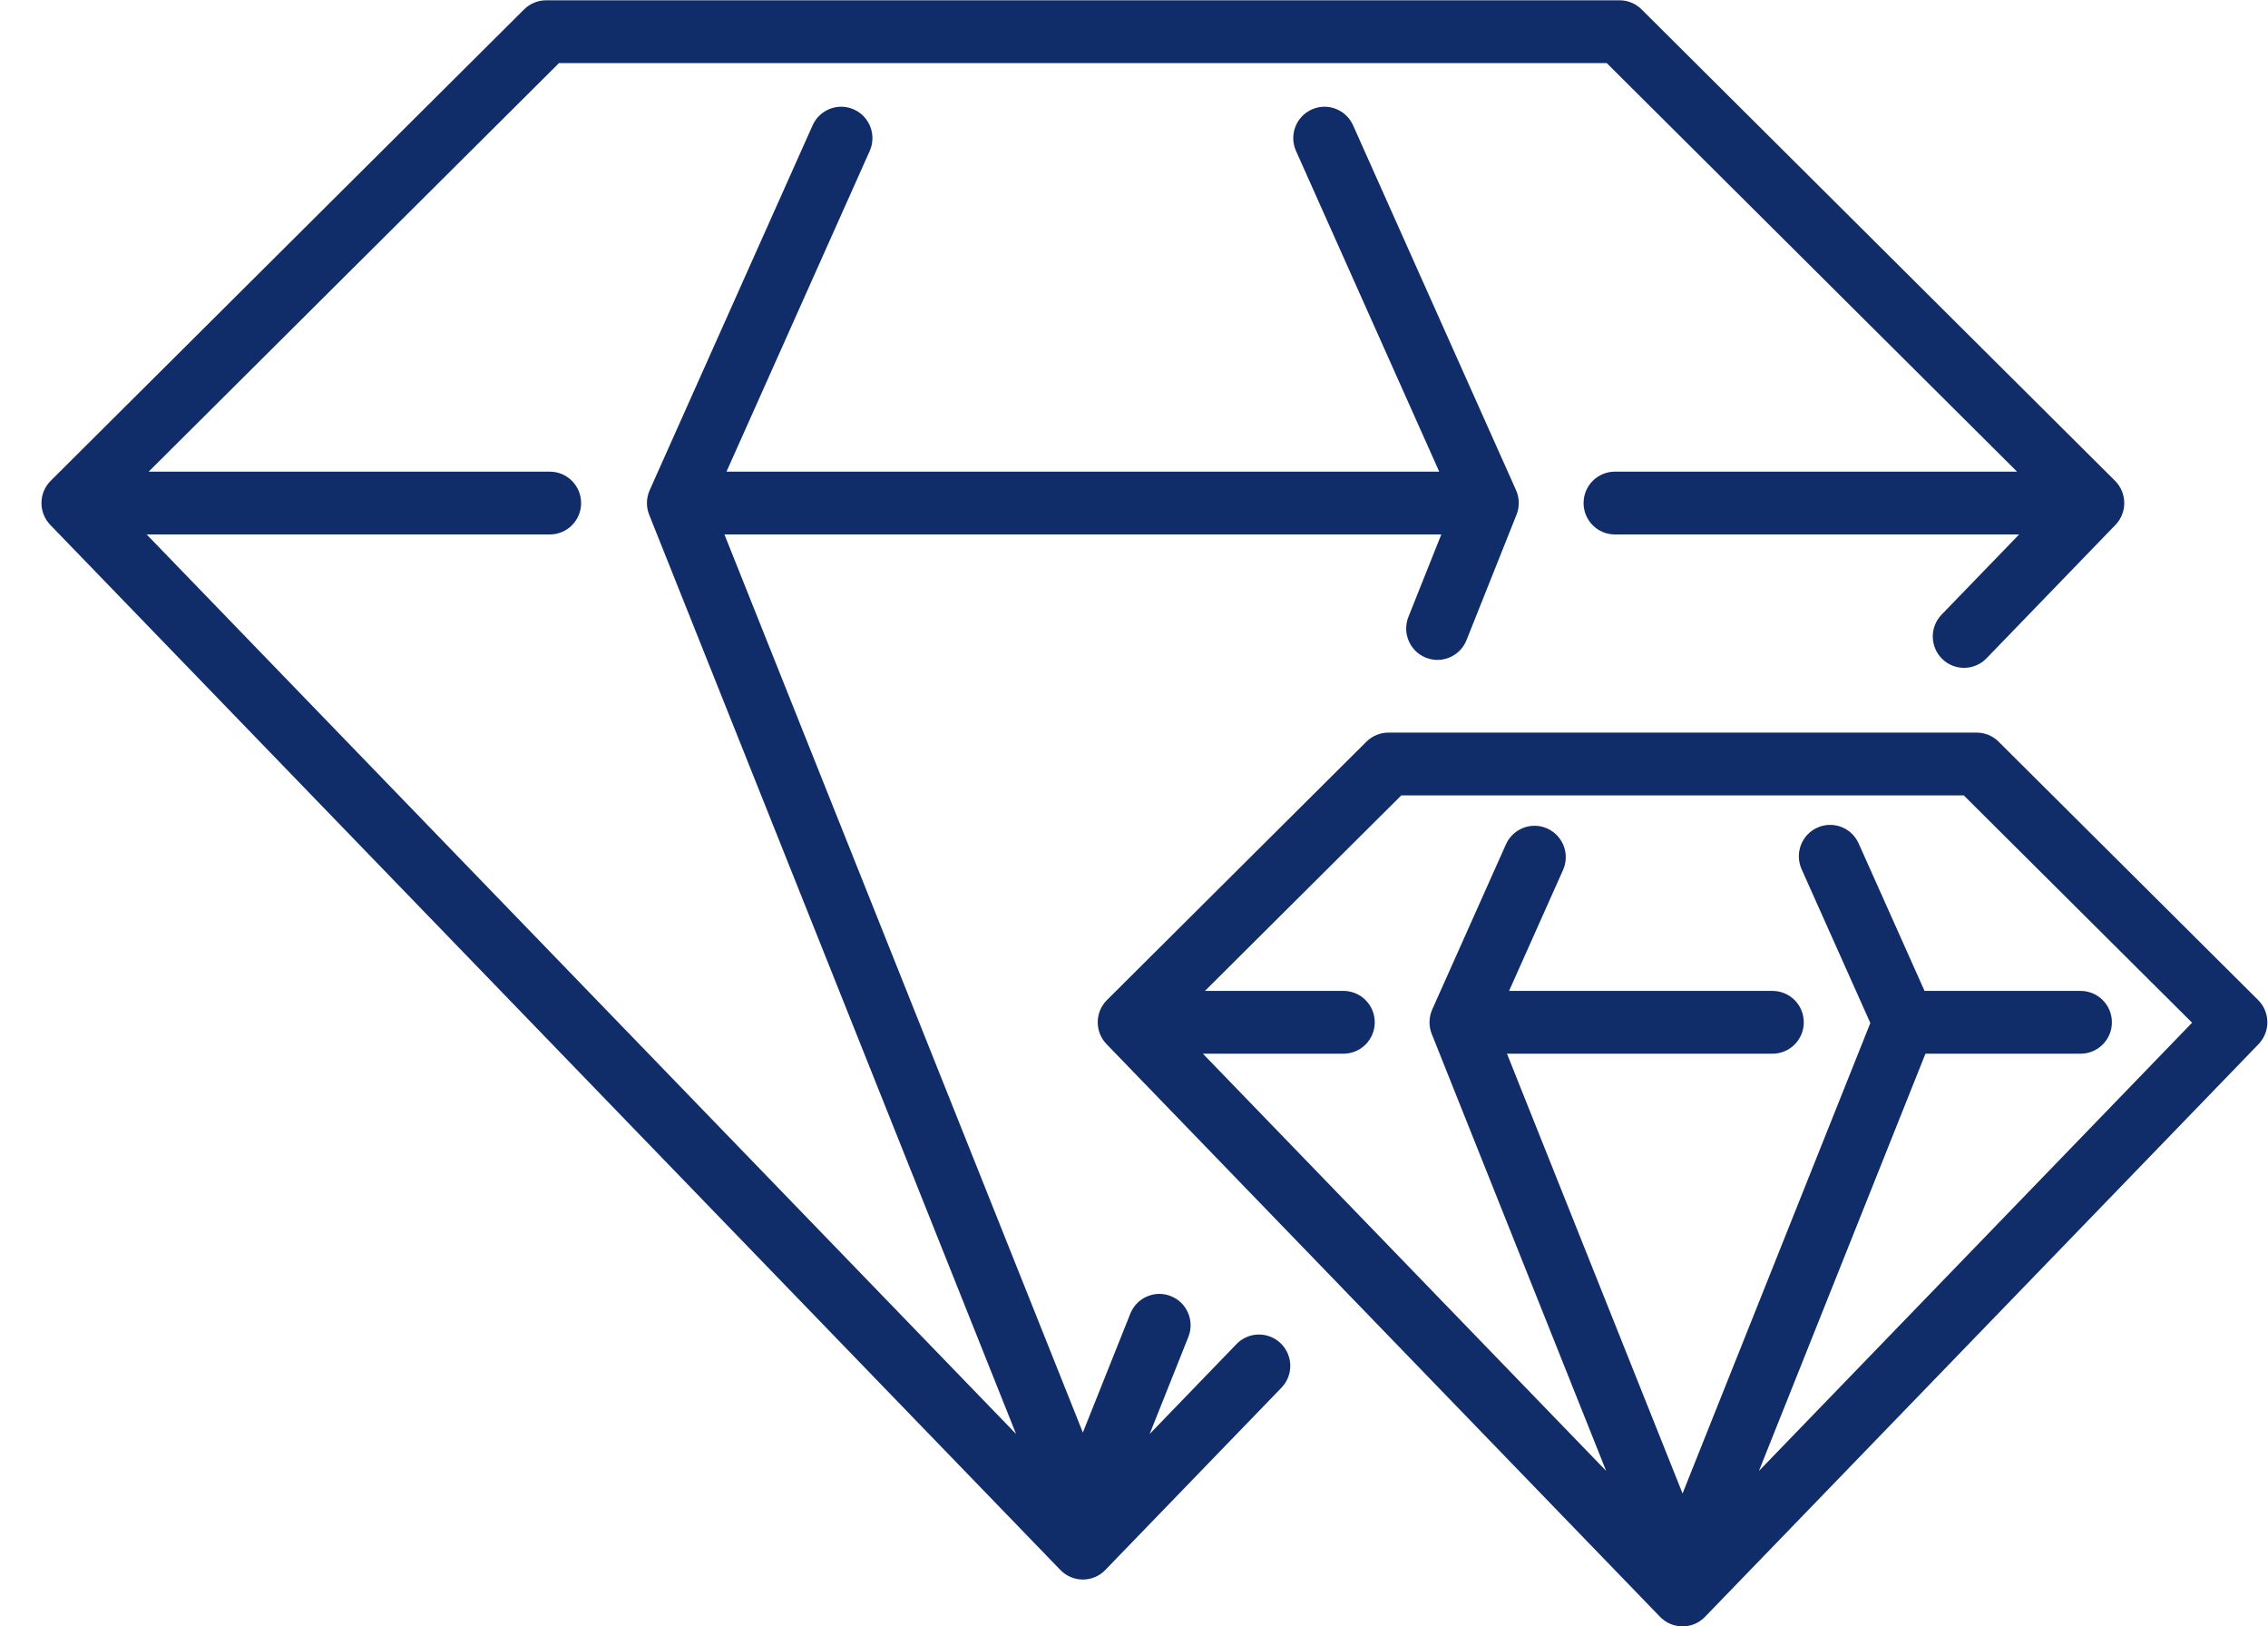 <svg width="53" height="38" viewBox="0 0 53 38" fill="none" xmlns="http://www.w3.org/2000/svg">
<path fill-rule="evenodd" clip-rule="evenodd" d="M24.78 36.682C24.918 36.825 25.107 36.905 25.305 36.905C25.503 36.905 25.692 36.825 25.829 36.682L29.945 32.424C30.227 32.134 30.22 31.669 29.93 31.388C29.64 31.105 29.177 31.112 28.896 31.403L26.866 33.504L27.77 31.237C27.921 30.861 27.738 30.434 27.364 30.284C26.99 30.133 26.564 30.317 26.414 30.692L25.305 33.47L16.929 12.487H33.681L32.913 14.412C32.763 14.789 32.945 15.215 33.32 15.366C33.408 15.401 33.501 15.418 33.591 15.418C33.881 15.418 34.155 15.244 34.27 14.957L35.439 12.026C35.513 11.842 35.509 11.635 35.428 11.453L31.619 2.927C31.454 2.558 31.021 2.392 30.654 2.558C30.285 2.723 30.121 3.157 30.286 3.527L33.633 11.02H16.977L20.324 3.527C20.489 3.157 20.324 2.723 19.956 2.558C19.588 2.392 19.155 2.558 18.99 2.927L15.182 11.453C15.101 11.635 15.097 11.842 15.17 12.026L23.744 33.504L3.427 12.487H12.849C13.253 12.487 13.58 12.159 13.58 11.754C13.58 11.349 13.253 11.02 12.849 11.02H3.474L13.063 1.474H37.547L47.136 11.02H37.736C37.333 11.02 37.006 11.349 37.006 11.754C37.006 12.159 37.333 12.487 37.736 12.487H47.184L45.373 14.36C45.091 14.651 45.099 15.115 45.388 15.397C45.678 15.679 46.14 15.672 46.422 15.381L49.435 12.264C49.714 11.976 49.709 11.516 49.425 11.233L38.362 0.22C38.226 0.084 38.041 0.007 37.848 0.007H12.762C12.569 0.007 12.384 0.084 12.247 0.22L1.185 11.233C0.901 11.516 0.897 11.976 1.175 12.264L24.78 36.682ZM52.769 23.365L46.706 17.33C46.57 17.194 46.385 17.117 46.192 17.117H32.445C32.252 17.117 32.067 17.194 31.93 17.33L25.868 23.365C25.584 23.648 25.58 24.108 25.859 24.396L38.794 37.777C38.932 37.919 39.121 38 39.319 38C39.517 38 39.706 37.919 39.843 37.777L52.779 24.396C53.057 24.107 53.053 23.648 52.769 23.365ZM41.104 34.367L44.995 24.619H48.621C49.025 24.619 49.352 24.29 49.352 23.886C49.352 23.48 49.025 23.152 48.621 23.152H44.974L43.434 19.706C43.269 19.336 42.837 19.171 42.469 19.337C42.1 19.502 41.936 19.936 42.1 20.306L43.707 23.902L39.319 34.894L35.216 24.619H41.421C41.825 24.619 42.152 24.29 42.152 23.886C42.152 23.48 41.825 23.152 41.421 23.152H35.265L36.526 20.327C36.691 19.958 36.527 19.524 36.158 19.358C35.79 19.192 35.358 19.358 35.192 19.727L33.469 23.586C33.389 23.767 33.384 23.974 33.458 24.158L37.533 34.366L28.11 24.619H31.395C31.799 24.619 32.126 24.29 32.126 23.886C32.126 23.48 31.799 23.152 31.395 23.152H28.158L32.746 18.584H45.891L51.226 23.895L41.104 34.367Z" fill="#102D6A"/>
</svg>
